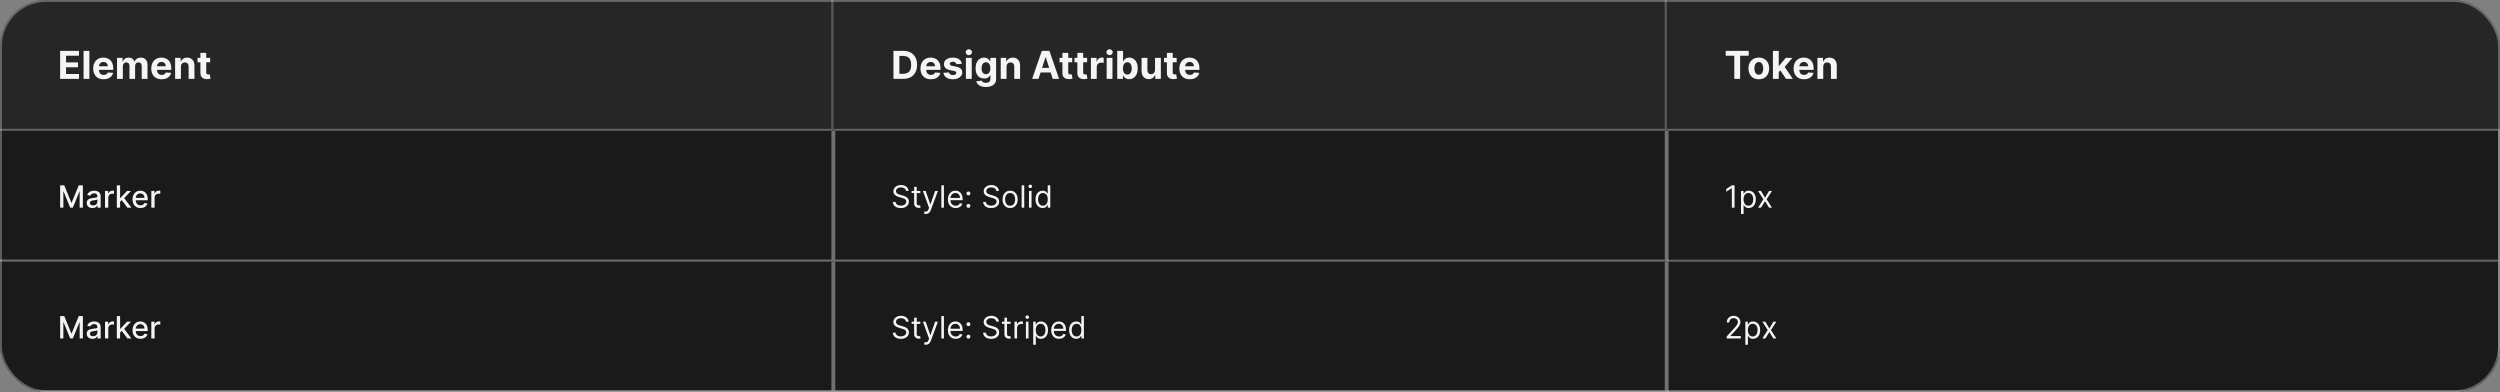 <svg width="1300" height="204" viewBox="0 0 1300 204" fill="none" xmlns="http://www.w3.org/2000/svg">
<rect x="0" y="0" width="1300" height="204" fill="#808080" stroke="none"/>
<g clip-path="url(#clip0_1637_12029)">
<mask id="path-3-inside-1_1637_12029" fill="white">
<path d="M0 0H433.333V68H0V0Z"/>
</mask>
<path d="M0 0H433.333V68H0V0Z" fill="#262626"/>
<path d="M433.333 68V69H434.333V68H433.333ZM432.333 0V68H434.333V0H432.333ZM433.333 67H0V69H433.333V67Z" fill="white" fill-opacity="0.3" mask="url(#path-3-inside-1_1637_12029)"/>
<path d="M31.264 41V26.454H41.065V28.99H34.34V32.456H40.561V34.992H34.34V38.465H41.094V41H31.264ZM46.479 26.454V41H43.453V26.454H46.479ZM53.874 41.213C52.752 41.213 51.786 40.986 50.977 40.531C50.172 40.072 49.551 39.423 49.116 38.585C48.68 37.742 48.462 36.746 48.462 35.595C48.462 34.473 48.68 33.488 49.116 32.641C49.551 31.793 50.164 31.133 50.955 30.659C51.751 30.186 52.684 29.949 53.754 29.949C54.473 29.949 55.143 30.065 55.764 30.297C56.389 30.524 56.933 30.867 57.397 31.327C57.866 31.786 58.23 32.364 58.491 33.06C58.751 33.751 58.881 34.561 58.881 35.489V36.32H49.67V34.445H56.033C56.033 34.009 55.939 33.623 55.749 33.287C55.56 32.951 55.297 32.688 54.961 32.499C54.63 32.304 54.244 32.207 53.803 32.207C53.344 32.207 52.937 32.314 52.582 32.527C52.231 32.735 51.957 33.017 51.758 33.372C51.559 33.722 51.457 34.113 51.452 34.544V36.327C51.452 36.867 51.552 37.333 51.751 37.726C51.954 38.119 52.241 38.422 52.61 38.635C52.979 38.848 53.417 38.955 53.924 38.955C54.26 38.955 54.568 38.907 54.847 38.812C55.127 38.718 55.366 38.576 55.565 38.386C55.764 38.197 55.915 37.965 56.019 37.69L58.818 37.875C58.675 38.547 58.384 39.135 57.944 39.636C57.508 40.133 56.945 40.522 56.254 40.801C55.567 41.076 54.774 41.213 53.874 41.213ZM60.856 41V30.091H63.739V32.016H63.867C64.094 31.376 64.473 30.872 65.004 30.503C65.534 30.134 66.168 29.949 66.907 29.949C67.655 29.949 68.292 30.136 68.817 30.51C69.343 30.879 69.693 31.381 69.869 32.016H69.982C70.205 31.391 70.607 30.891 71.19 30.517C71.777 30.138 72.47 29.949 73.271 29.949C74.289 29.949 75.115 30.273 75.749 30.922C76.388 31.566 76.708 32.48 76.708 33.663V41H73.69V34.26C73.69 33.654 73.529 33.199 73.207 32.896C72.885 32.593 72.482 32.442 71.999 32.442C71.45 32.442 71.022 32.617 70.714 32.967C70.406 33.313 70.252 33.77 70.252 34.338V41H67.319V34.196C67.319 33.661 67.165 33.235 66.857 32.918C66.554 32.6 66.154 32.442 65.657 32.442C65.321 32.442 65.018 32.527 64.748 32.697C64.483 32.863 64.272 33.097 64.116 33.401C63.959 33.699 63.881 34.049 63.881 34.452V41H60.856ZM84.07 41.213C82.947 41.213 81.981 40.986 81.172 40.531C80.367 40.072 79.747 39.423 79.311 38.585C78.876 37.742 78.658 36.746 78.658 35.595C78.658 34.473 78.876 33.488 79.311 32.641C79.747 31.793 80.36 31.133 81.151 30.659C81.946 30.186 82.879 29.949 83.949 29.949C84.669 29.949 85.338 30.065 85.959 30.297C86.584 30.524 87.128 30.867 87.592 31.327C88.061 31.786 88.426 32.364 88.686 33.06C88.947 33.751 89.077 34.561 89.077 35.489V36.32H79.865V34.445H86.229C86.229 34.009 86.134 33.623 85.945 33.287C85.755 32.951 85.492 32.688 85.156 32.499C84.825 32.304 84.439 32.207 83.999 32.207C83.539 32.207 83.132 32.314 82.777 32.527C82.427 32.735 82.152 33.017 81.953 33.372C81.754 33.722 81.653 34.113 81.648 34.544V36.327C81.648 36.867 81.747 37.333 81.946 37.726C82.15 38.119 82.436 38.422 82.805 38.635C83.175 38.848 83.613 38.955 84.119 38.955C84.456 38.955 84.763 38.907 85.043 38.812C85.322 38.718 85.561 38.576 85.76 38.386C85.959 38.197 86.11 37.965 86.215 37.69L89.013 37.875C88.871 38.547 88.579 39.135 88.139 39.636C87.704 40.133 87.14 40.522 86.449 40.801C85.762 41.076 84.969 41.213 84.07 41.213ZM94.077 34.693V41H91.051V30.091H93.935V32.016H94.062C94.304 31.381 94.709 30.879 95.277 30.51C95.845 30.136 96.534 29.949 97.344 29.949C98.101 29.949 98.762 30.115 99.325 30.446C99.889 30.777 100.327 31.251 100.639 31.866C100.952 32.477 101.108 33.206 101.108 34.054V41H98.082V34.594C98.087 33.926 97.917 33.405 97.571 33.031C97.225 32.653 96.749 32.463 96.144 32.463C95.736 32.463 95.376 32.551 95.064 32.726C94.756 32.901 94.515 33.157 94.34 33.493C94.169 33.824 94.081 34.224 94.077 34.693ZM109.295 30.091V32.364H102.725V30.091H109.295ZM104.217 27.477H107.243V37.648C107.243 37.927 107.285 38.145 107.37 38.301C107.456 38.453 107.574 38.559 107.725 38.621C107.882 38.682 108.062 38.713 108.265 38.713C108.407 38.713 108.549 38.701 108.691 38.678C108.833 38.649 108.942 38.628 109.018 38.614L109.494 40.865C109.342 40.912 109.129 40.967 108.855 41.028C108.58 41.095 108.246 41.135 107.853 41.149C107.124 41.178 106.485 41.081 105.936 40.858C105.391 40.635 104.967 40.29 104.664 39.821C104.361 39.352 104.212 38.76 104.217 38.045V27.477Z" fill="white" fill-opacity="0.95"/>
<mask id="path-6-inside-2_1637_12029" fill="white">
<path d="M433.333 0H866.667V68H433.333V0Z"/>
</mask>
<path d="M433.333 0H866.667V68H433.333V0Z" fill="#262626"/>
<path d="M866.667 68V69H867.667V68H866.667ZM865.667 0V68H867.667V0H865.667ZM866.667 67H433.333V69H866.667V67Z" fill="white" fill-opacity="0.3" mask="url(#path-6-inside-2_1637_12029)"/>
<path d="M469.754 41H464.598V26.454H469.796C471.259 26.454 472.519 26.746 473.575 27.328C474.631 27.906 475.443 28.737 476.011 29.821C476.584 30.905 476.87 32.203 476.87 33.713C476.87 35.228 476.584 36.53 476.011 37.619C475.443 38.708 474.626 39.544 473.561 40.126C472.5 40.709 471.231 41 469.754 41ZM467.673 38.365H469.626C470.535 38.365 471.3 38.204 471.92 37.882C472.545 37.555 473.014 37.051 473.326 36.369C473.643 35.683 473.802 34.797 473.802 33.713C473.802 32.638 473.643 31.76 473.326 31.078C473.014 30.396 472.547 29.894 471.927 29.572C471.307 29.25 470.542 29.09 469.633 29.09H467.673V38.365ZM484.063 41.213C482.941 41.213 481.975 40.986 481.165 40.531C480.36 40.072 479.74 39.423 479.305 38.585C478.869 37.742 478.651 36.746 478.651 35.595C478.651 34.473 478.869 33.488 479.305 32.641C479.74 31.793 480.353 31.133 481.144 30.659C481.94 30.186 482.872 29.949 483.942 29.949C484.662 29.949 485.332 30.065 485.952 30.297C486.577 30.524 487.122 30.867 487.586 31.327C488.055 31.786 488.419 32.364 488.68 33.06C488.94 33.751 489.07 34.561 489.07 35.489V36.32H479.859V34.445H486.222C486.222 34.009 486.127 33.623 485.938 33.287C485.749 32.951 485.486 32.688 485.15 32.499C484.818 32.304 484.432 32.207 483.992 32.207C483.533 32.207 483.126 32.314 482.77 32.527C482.42 32.735 482.145 33.017 481.947 33.372C481.748 33.722 481.646 34.113 481.641 34.544V36.327C481.641 36.867 481.741 37.333 481.94 37.726C482.143 38.119 482.43 38.422 482.799 38.635C483.168 38.848 483.606 38.955 484.113 38.955C484.449 38.955 484.757 38.907 485.036 38.812C485.315 38.718 485.555 38.576 485.753 38.386C485.952 38.197 486.104 37.965 486.208 37.69L489.006 37.875C488.864 38.547 488.573 39.135 488.133 39.636C487.697 40.133 487.134 40.522 486.442 40.801C485.756 41.076 484.963 41.213 484.063 41.213ZM500.121 33.202L497.351 33.372C497.304 33.135 497.202 32.922 497.046 32.733C496.89 32.539 496.684 32.385 496.428 32.271C496.177 32.153 495.877 32.094 495.526 32.094C495.057 32.094 494.662 32.193 494.34 32.392C494.018 32.586 493.857 32.847 493.857 33.173C493.857 33.434 493.961 33.654 494.17 33.834C494.378 34.014 494.735 34.158 495.242 34.267L497.217 34.665C498.277 34.883 499.068 35.233 499.589 35.716C500.11 36.199 500.37 36.833 500.37 37.619C500.37 38.334 500.159 38.962 499.738 39.501C499.321 40.041 498.748 40.463 498.019 40.766C497.295 41.064 496.459 41.213 495.512 41.213C494.068 41.213 492.917 40.912 492.06 40.311C491.208 39.705 490.708 38.881 490.562 37.84L493.538 37.683C493.627 38.124 493.845 38.46 494.191 38.692C494.537 38.919 494.979 39.033 495.519 39.033C496.049 39.033 496.476 38.931 496.797 38.727C497.124 38.519 497.29 38.251 497.295 37.925C497.29 37.65 497.174 37.425 496.947 37.25C496.719 37.07 496.369 36.933 495.895 36.838L494.006 36.462C492.941 36.249 492.148 35.879 491.627 35.354C491.111 34.828 490.853 34.158 490.853 33.344C490.853 32.643 491.042 32.039 491.421 31.533C491.805 31.026 492.342 30.635 493.033 30.361C493.729 30.086 494.544 29.949 495.476 29.949C496.854 29.949 497.939 30.24 498.729 30.822C499.525 31.405 499.989 32.198 500.121 33.202ZM502.275 41V30.091H505.301V41H502.275ZM503.802 28.685C503.352 28.685 502.966 28.535 502.644 28.237C502.322 27.934 502.161 27.572 502.161 27.151C502.161 26.734 502.322 26.376 502.644 26.078C502.966 25.775 503.35 25.624 503.795 25.624C504.25 25.624 504.635 25.775 504.953 26.078C505.275 26.376 505.436 26.734 505.436 27.151C505.436 27.572 505.275 27.934 504.953 28.237C504.635 28.535 504.252 28.685 503.802 28.685ZM512.639 45.247C511.659 45.247 510.819 45.115 510.118 44.849C509.422 44.584 508.868 44.227 508.456 43.777C508.044 43.327 507.776 42.828 507.653 42.278L510.452 41.902C510.537 42.101 510.672 42.288 510.856 42.463C511.041 42.643 511.285 42.79 511.588 42.903C511.896 43.017 512.27 43.074 512.71 43.074C513.368 43.074 513.91 42.918 514.337 42.605C514.767 42.293 514.983 41.779 514.983 41.064V39.068H514.855C514.722 39.371 514.524 39.658 514.258 39.928C513.993 40.197 513.652 40.418 513.236 40.588C512.819 40.758 512.322 40.844 511.744 40.844C510.925 40.844 510.179 40.654 509.507 40.276C508.839 39.892 508.307 39.307 507.909 38.521C507.516 37.731 507.319 36.731 507.319 35.524C507.319 34.288 507.521 33.256 507.923 32.428C508.326 31.599 508.861 30.979 509.528 30.567C510.201 30.155 510.937 29.949 511.737 29.949C512.348 29.949 512.859 30.053 513.271 30.261C513.683 30.465 514.015 30.721 514.266 31.028C514.521 31.331 514.718 31.63 514.855 31.923H514.969V30.091H517.973V41.106C517.973 42.016 517.746 42.776 517.291 43.386C516.837 44.002 516.207 44.466 515.402 44.778C514.602 45.091 513.681 45.247 512.639 45.247ZM512.703 38.571C513.191 38.571 513.603 38.45 513.939 38.209C514.28 37.963 514.54 37.612 514.72 37.158C514.905 36.698 514.997 36.149 514.997 35.51C514.997 34.871 514.907 34.317 514.727 33.848C514.547 33.374 514.287 33.008 513.946 32.747C513.605 32.487 513.191 32.356 512.703 32.356C512.206 32.356 511.787 32.492 511.446 32.761C511.105 33.026 510.847 33.396 510.672 33.869C510.497 34.343 510.409 34.89 510.409 35.51C510.409 36.14 510.497 36.684 510.672 37.144C510.852 37.598 511.11 37.951 511.446 38.202C511.787 38.448 512.206 38.571 512.703 38.571ZM523.406 34.693V41H520.381V30.091H523.264V32.016H523.392C523.633 31.381 524.038 30.879 524.606 30.51C525.175 30.136 525.864 29.949 526.673 29.949C527.431 29.949 528.091 30.115 528.655 30.446C529.218 30.777 529.656 31.251 529.969 31.866C530.281 32.477 530.437 33.206 530.437 34.054V41H527.412V34.594C527.417 33.926 527.246 33.405 526.9 33.031C526.555 32.653 526.079 32.463 525.473 32.463C525.066 32.463 524.706 32.551 524.393 32.726C524.086 32.901 523.844 33.157 523.669 33.493C523.498 33.824 523.411 34.224 523.406 34.693ZM540.015 41H536.719L541.741 26.454H545.704L550.718 41H547.422L543.779 29.778H543.665L540.015 41ZM539.809 35.283H547.593V37.683H539.809V35.283ZM557.531 30.091V32.364H550.961V30.091H557.531ZM552.453 27.477H555.478V37.648C555.478 37.927 555.521 38.145 555.606 38.301C555.691 38.453 555.81 38.559 555.961 38.621C556.117 38.682 556.297 38.713 556.501 38.713C556.643 38.713 556.785 38.701 556.927 38.678C557.069 38.649 557.178 38.628 557.254 38.614L557.73 40.865C557.578 40.912 557.365 40.967 557.09 41.028C556.816 41.095 556.482 41.135 556.089 41.149C555.36 41.178 554.721 41.081 554.171 40.858C553.627 40.635 553.203 40.29 552.9 39.821C552.597 39.352 552.448 38.76 552.453 38.045V27.477ZM565.304 30.091V32.364H558.735V30.091H565.304ZM560.226 27.477H563.252V37.648C563.252 37.927 563.294 38.145 563.38 38.301C563.465 38.453 563.583 38.559 563.735 38.621C563.891 38.682 564.071 38.713 564.274 38.713C564.416 38.713 564.558 38.701 564.701 38.678C564.843 38.649 564.951 38.628 565.027 38.614L565.503 40.865C565.352 40.912 565.139 40.967 564.864 41.028C564.589 41.095 564.255 41.135 563.862 41.149C563.133 41.178 562.494 41.081 561.945 40.858C561.4 40.635 560.977 40.29 560.674 39.821C560.371 39.352 560.221 38.76 560.226 38.045V27.477ZM567.275 41V30.091H570.208V31.994H570.322C570.521 31.317 570.855 30.806 571.323 30.46C571.792 30.11 572.332 29.935 572.943 29.935C573.094 29.935 573.258 29.944 573.433 29.963C573.608 29.982 573.762 30.008 573.894 30.041V32.726C573.752 32.683 573.556 32.645 573.305 32.612C573.054 32.579 572.824 32.562 572.616 32.562C572.171 32.562 571.773 32.66 571.423 32.854C571.077 33.043 570.803 33.308 570.599 33.649C570.4 33.99 570.301 34.383 570.301 34.828V41H567.275ZM575.459 41V30.091H578.484V41H575.459ZM576.986 28.685C576.536 28.685 576.15 28.535 575.828 28.237C575.506 27.934 575.345 27.572 575.345 27.151C575.345 26.734 575.506 26.376 575.828 26.078C576.15 25.775 576.534 25.624 576.979 25.624C577.433 25.624 577.819 25.775 578.136 26.078C578.458 26.376 578.619 26.734 578.619 27.151C578.619 27.572 578.458 27.934 578.136 28.237C577.819 28.535 577.435 28.685 576.986 28.685ZM580.965 41V26.454H583.99V31.923H584.083C584.215 31.63 584.407 31.331 584.658 31.028C584.914 30.721 585.245 30.465 585.652 30.261C586.064 30.053 586.576 29.949 587.186 29.949C587.982 29.949 588.716 30.157 589.388 30.574C590.06 30.986 590.598 31.608 591 32.442C591.403 33.27 591.604 34.31 591.604 35.56C591.604 36.776 591.407 37.804 591.014 38.642C590.626 39.475 590.096 40.108 589.424 40.538C588.756 40.965 588.008 41.178 587.179 41.178C586.592 41.178 586.093 41.081 585.681 40.886C585.273 40.692 584.94 40.448 584.679 40.155C584.419 39.856 584.22 39.556 584.083 39.253H583.948V41H580.965ZM583.926 35.545C583.926 36.194 584.016 36.76 584.196 37.243C584.376 37.726 584.637 38.102 584.978 38.372C585.318 38.637 585.733 38.77 586.22 38.77C586.713 38.77 587.13 38.635 587.47 38.365C587.811 38.09 588.069 37.712 588.245 37.229C588.424 36.741 588.514 36.18 588.514 35.545C588.514 34.916 588.427 34.362 588.252 33.883C588.076 33.405 587.818 33.031 587.478 32.761C587.137 32.492 586.718 32.356 586.22 32.356C585.728 32.356 585.311 32.487 584.97 32.747C584.634 33.008 584.376 33.377 584.196 33.855C584.016 34.333 583.926 34.897 583.926 35.545ZM600.618 36.355V30.091H603.644V41H600.739V39.019H600.626C600.379 39.658 599.97 40.171 599.397 40.56C598.829 40.948 598.135 41.142 597.316 41.142C596.587 41.142 595.945 40.976 595.391 40.645C594.837 40.313 594.404 39.842 594.092 39.231C593.784 38.621 593.627 37.889 593.623 37.037V30.091H596.648V36.497C596.653 37.141 596.826 37.65 597.167 38.024C597.508 38.398 597.965 38.585 598.538 38.585C598.902 38.585 599.243 38.502 599.56 38.337C599.877 38.166 600.133 37.915 600.327 37.584C600.526 37.252 600.623 36.843 600.618 36.355ZM611.867 30.091V32.364H605.297V30.091H611.867ZM606.789 27.477H609.814V37.648C609.814 37.927 609.857 38.145 609.942 38.301C610.027 38.453 610.146 38.559 610.297 38.621C610.453 38.682 610.633 38.713 610.837 38.713C610.979 38.713 611.121 38.701 611.263 38.678C611.405 38.649 611.514 38.628 611.59 38.614L612.066 40.865C611.914 40.912 611.701 40.967 611.426 41.028C611.152 41.095 610.818 41.135 610.425 41.149C609.696 41.178 609.057 41.081 608.507 40.858C607.963 40.635 607.539 40.29 607.236 39.821C606.933 39.352 606.784 38.76 606.789 38.045V27.477ZM618.692 41.213C617.57 41.213 616.604 40.986 615.794 40.531C614.989 40.072 614.369 39.423 613.933 38.585C613.498 37.742 613.28 36.746 613.28 35.595C613.28 34.473 613.498 33.488 613.933 32.641C614.369 31.793 614.982 31.133 615.773 30.659C616.568 30.186 617.501 29.949 618.571 29.949C619.291 29.949 619.961 30.065 620.581 30.297C621.206 30.524 621.751 30.867 622.215 31.327C622.683 31.786 623.048 32.364 623.308 33.06C623.569 33.751 623.699 34.561 623.699 35.489V36.32H614.487V34.445H620.851C620.851 34.009 620.756 33.623 620.567 33.287C620.378 32.951 620.115 32.688 619.779 32.499C619.447 32.304 619.061 32.207 618.621 32.207C618.162 32.207 617.755 32.314 617.399 32.527C617.049 32.735 616.774 33.017 616.576 33.372C616.377 33.722 616.275 34.113 616.27 34.544V36.327C616.27 36.867 616.37 37.333 616.568 37.726C616.772 38.119 617.058 38.422 617.428 38.635C617.797 38.848 618.235 38.955 618.742 38.955C619.078 38.955 619.386 38.907 619.665 38.812C619.944 38.718 620.183 38.576 620.382 38.386C620.581 38.197 620.733 37.965 620.837 37.69L623.635 37.875C623.493 38.547 623.202 39.135 622.762 39.636C622.326 40.133 621.763 40.522 621.071 40.801C620.385 41.076 619.592 41.213 618.692 41.213Z" fill="white" fill-opacity="0.95"/>
<mask id="path-9-inside-3_1637_12029" fill="white">
<path d="M866.667 0H1300V68H866.667V0Z"/>
</mask>
<path d="M866.667 0H1300V68H866.667V0Z" fill="#262626"/>
<path d="M1300 67H866.667V69H1300V67Z" fill="white" fill-opacity="0.3" mask="url(#path-9-inside-3_1637_12029)"/>
<path d="M897.377 28.99V26.454H909.323V28.99H904.87V41H901.83V28.99H897.377ZM914.58 41.213C913.477 41.213 912.523 40.979 911.718 40.51C910.918 40.036 910.3 39.378 909.864 38.535C909.429 37.688 909.211 36.706 909.211 35.588C909.211 34.461 909.429 33.476 909.864 32.633C910.3 31.786 910.918 31.128 911.718 30.659C912.523 30.186 913.477 29.949 914.58 29.949C915.684 29.949 916.635 30.186 917.435 30.659C918.24 31.128 918.861 31.786 919.296 32.633C919.732 33.476 919.95 34.461 919.95 35.588C919.95 36.706 919.732 37.688 919.296 38.535C918.861 39.378 918.24 40.036 917.435 40.51C916.635 40.979 915.684 41.213 914.58 41.213ZM914.595 38.869C915.096 38.869 915.515 38.727 915.852 38.443C916.188 38.154 916.441 37.761 916.612 37.264C916.787 36.767 916.874 36.201 916.874 35.567C916.874 34.932 916.787 34.367 916.612 33.869C916.441 33.372 916.188 32.979 915.852 32.69C915.515 32.401 915.096 32.257 914.595 32.257C914.088 32.257 913.662 32.401 913.316 32.69C912.975 32.979 912.717 33.372 912.542 33.869C912.372 34.367 912.286 34.932 912.286 35.567C912.286 36.201 912.372 36.767 912.542 37.264C912.717 37.761 912.975 38.154 913.316 38.443C913.662 38.727 914.088 38.869 914.595 38.869ZM924.658 37.861L924.666 34.231H925.106L928.6 30.091H932.073L927.379 35.574H926.661L924.658 37.861ZM921.917 41V26.454H924.943V41H921.917ZM928.735 41L925.525 36.249L927.542 34.111L932.279 41H928.735ZM938.08 41.213C936.958 41.213 935.992 40.986 935.182 40.531C934.377 40.072 933.757 39.423 933.321 38.585C932.886 37.742 932.668 36.746 932.668 35.595C932.668 34.473 932.886 33.488 933.321 32.641C933.757 31.793 934.37 31.133 935.161 30.659C935.956 30.186 936.889 29.949 937.959 29.949C938.679 29.949 939.349 30.065 939.969 30.297C940.594 30.524 941.139 30.867 941.603 31.327C942.071 31.786 942.436 32.364 942.696 33.06C942.957 33.751 943.087 34.561 943.087 35.489V36.32H933.875V34.445H940.239C940.239 34.009 940.144 33.623 939.955 33.287C939.766 32.951 939.503 32.688 939.167 32.499C938.835 32.304 938.449 32.207 938.009 32.207C937.55 32.207 937.142 32.314 936.787 32.527C936.437 32.735 936.162 33.017 935.964 33.372C935.765 33.722 935.663 34.113 935.658 34.544V36.327C935.658 36.867 935.758 37.333 935.956 37.726C936.16 38.119 936.446 38.422 936.816 38.635C937.185 38.848 937.623 38.955 938.13 38.955C938.466 38.955 938.774 38.907 939.053 38.812C939.332 38.718 939.571 38.576 939.77 38.386C939.969 38.197 940.121 37.965 940.225 37.69L943.023 37.875C942.881 38.547 942.59 39.135 942.15 39.636C941.714 40.133 941.151 40.522 940.459 40.801C939.773 41.076 938.98 41.213 938.08 41.213ZM948.087 34.693V41H945.062V30.091H947.945V32.016H948.073C948.314 31.381 948.719 30.879 949.287 30.51C949.856 30.136 950.544 29.949 951.354 29.949C952.112 29.949 952.772 30.115 953.336 30.446C953.899 30.777 954.337 31.251 954.65 31.866C954.962 32.477 955.118 33.206 955.118 34.054V41H952.093V34.594C952.097 33.926 951.927 33.405 951.581 33.031C951.236 32.653 950.76 32.463 950.154 32.463C949.747 32.463 949.387 32.551 949.074 32.726C948.767 32.901 948.525 33.157 948.35 33.493C948.179 33.824 948.092 34.224 948.087 34.693Z" fill="white" fill-opacity="0.95"/>
<rect width="1300" height="68" transform="translate(0 68)" fill="#1A1A1A"/>
<path d="M433.333 136V137H434.333V136H433.333ZM432.333 68V136H434.333V68H432.333ZM433.333 135H0V137H433.333V135Z" fill="#707070" mask="url(#path-12-inside-4_1637_12029)"/>
<path d="M31.278 96.364H33.409L37.114 105.409H37.25L40.955 96.364H43.085V108H41.415V99.579H41.307L37.875 107.983H36.489L33.057 99.574H32.949V108H31.278V96.364ZM48.041 108.193C47.488 108.193 46.988 108.091 46.541 107.886C46.094 107.678 45.74 107.377 45.479 106.983C45.221 106.589 45.092 106.106 45.092 105.534C45.092 105.042 45.187 104.636 45.376 104.318C45.566 104 45.822 103.748 46.144 103.562C46.465 103.377 46.825 103.237 47.223 103.142C47.621 103.047 48.026 102.975 48.439 102.926C48.962 102.866 49.386 102.816 49.712 102.778C50.037 102.737 50.274 102.67 50.422 102.58C50.57 102.489 50.644 102.341 50.644 102.136V102.097C50.644 101.6 50.503 101.216 50.223 100.943C49.947 100.67 49.534 100.534 48.984 100.534C48.412 100.534 47.962 100.661 47.632 100.915C47.306 101.165 47.081 101.443 46.956 101.75L45.359 101.386C45.549 100.856 45.825 100.428 46.189 100.102C46.556 99.773 46.979 99.534 47.456 99.386C47.933 99.235 48.435 99.159 48.962 99.159C49.31 99.159 49.679 99.201 50.07 99.284C50.464 99.364 50.831 99.511 51.172 99.727C51.517 99.943 51.799 100.252 52.019 100.653C52.238 101.051 52.348 101.568 52.348 102.205V108H50.689V106.807H50.621C50.511 107.027 50.346 107.242 50.126 107.455C49.907 107.667 49.624 107.843 49.28 107.983C48.935 108.123 48.522 108.193 48.041 108.193ZM48.41 106.83C48.88 106.83 49.282 106.737 49.615 106.551C49.952 106.366 50.208 106.123 50.382 105.824C50.56 105.521 50.649 105.197 50.649 104.852V103.727C50.589 103.788 50.471 103.845 50.297 103.898C50.126 103.947 49.931 103.991 49.712 104.028C49.492 104.062 49.278 104.095 49.07 104.125C48.861 104.152 48.687 104.174 48.547 104.193C48.217 104.235 47.916 104.305 47.644 104.403C47.374 104.502 47.159 104.644 46.996 104.83C46.837 105.011 46.757 105.254 46.757 105.557C46.757 105.977 46.912 106.295 47.223 106.511C47.534 106.723 47.929 106.83 48.41 106.83ZM54.611 108V99.273H56.253V100.659H56.344C56.503 100.189 56.783 99.82 57.185 99.551C57.59 99.278 58.048 99.142 58.56 99.142C58.666 99.142 58.791 99.146 58.935 99.153C59.082 99.161 59.198 99.171 59.281 99.182V100.807C59.213 100.788 59.092 100.767 58.918 100.744C58.743 100.718 58.569 100.705 58.395 100.705C57.993 100.705 57.635 100.79 57.321 100.96C57.01 101.127 56.764 101.36 56.582 101.659C56.401 101.955 56.31 102.292 56.31 102.67V108H54.611ZM62.314 105.04L62.303 102.966H62.598L66.075 99.273H68.109L64.144 103.477H63.876L62.314 105.04ZM60.751 108V96.364H62.45V108H60.751ZM66.263 108L63.138 103.852L64.308 102.665L68.348 108H66.263ZM73.06 108.176C72.2 108.176 71.459 107.992 70.838 107.625C70.221 107.254 69.743 106.733 69.406 106.062C69.073 105.388 68.906 104.598 68.906 103.693C68.906 102.799 69.073 102.011 69.406 101.33C69.743 100.648 70.213 100.116 70.815 99.733C71.421 99.35 72.13 99.159 72.94 99.159C73.433 99.159 73.91 99.24 74.372 99.403C74.834 99.566 75.249 99.822 75.617 100.17C75.984 100.519 76.274 100.972 76.486 101.528C76.698 102.081 76.804 102.754 76.804 103.545V104.148H69.867V102.875H75.139C75.139 102.428 75.048 102.032 74.867 101.688C74.685 101.339 74.429 101.064 74.099 100.864C73.774 100.663 73.391 100.562 72.952 100.562C72.474 100.562 72.058 100.68 71.702 100.915C71.349 101.146 71.077 101.449 70.883 101.824C70.694 102.195 70.599 102.598 70.599 103.034V104.028C70.599 104.612 70.702 105.108 70.906 105.517C71.115 105.926 71.404 106.239 71.776 106.455C72.147 106.667 72.581 106.773 73.077 106.773C73.399 106.773 73.692 106.727 73.957 106.636C74.222 106.542 74.452 106.402 74.645 106.216C74.838 106.03 74.986 105.801 75.088 105.528L76.696 105.818C76.567 106.292 76.336 106.706 76.003 107.062C75.673 107.415 75.258 107.689 74.758 107.886C74.262 108.08 73.696 108.176 73.06 108.176ZM78.689 108V99.273H80.331V100.659H80.422C80.581 100.189 80.861 99.82 81.263 99.551C81.668 99.278 82.126 99.142 82.638 99.142C82.744 99.142 82.869 99.146 83.013 99.153C83.16 99.161 83.276 99.171 83.359 99.182V100.807C83.291 100.788 83.17 100.767 82.996 100.744C82.822 100.718 82.647 100.705 82.473 100.705C82.072 100.705 81.713 100.79 81.399 100.96C81.088 101.127 80.842 101.36 80.66 101.659C80.479 101.955 80.388 102.292 80.388 102.67V108H78.689Z" fill="white" fill-opacity="0.95"/>
<path d="M866.667 136V137H867.667V136H866.667ZM865.667 68V136H867.667V68H865.667ZM866.667 135H433.333V137H866.667V135Z" fill="#707070" mask="url(#path-15-inside-5_1637_12029)"/>
<path d="M471.106 99.273C471.038 98.697 470.761 98.25 470.277 97.932C469.792 97.614 469.197 97.454 468.492 97.454C467.977 97.454 467.527 97.538 467.14 97.704C466.758 97.871 466.458 98.1 466.242 98.392C466.03 98.684 465.924 99.015 465.924 99.386C465.924 99.697 465.998 99.964 466.146 100.188C466.297 100.407 466.491 100.591 466.725 100.739C466.96 100.883 467.206 101.002 467.464 101.097C467.722 101.187 467.958 101.261 468.174 101.318L469.356 101.636C469.659 101.716 469.996 101.826 470.367 101.966C470.742 102.106 471.1 102.297 471.441 102.54C471.786 102.778 472.07 103.085 472.294 103.46C472.517 103.835 472.629 104.295 472.629 104.841C472.629 105.47 472.464 106.038 472.134 106.545C471.809 107.053 471.331 107.456 470.703 107.756C470.078 108.055 469.318 108.205 468.424 108.205C467.591 108.205 466.869 108.07 466.259 107.801C465.653 107.532 465.176 107.157 464.828 106.676C464.483 106.195 464.288 105.636 464.242 105H465.697C465.735 105.439 465.883 105.803 466.14 106.091C466.402 106.375 466.731 106.587 467.129 106.727C467.53 106.864 467.962 106.932 468.424 106.932C468.962 106.932 469.445 106.845 469.873 106.67C470.301 106.492 470.64 106.246 470.89 105.932C471.14 105.614 471.265 105.242 471.265 104.818C471.265 104.432 471.157 104.117 470.941 103.875C470.725 103.633 470.441 103.436 470.089 103.284C469.737 103.133 469.356 103 468.947 102.886L467.515 102.477C466.606 102.216 465.886 101.843 465.356 101.358C464.826 100.873 464.561 100.239 464.561 99.454C464.561 98.803 464.737 98.235 465.089 97.75C465.445 97.261 465.922 96.883 466.521 96.614C467.123 96.341 467.795 96.204 468.538 96.204C469.288 96.204 469.955 96.339 470.538 96.608C471.121 96.873 471.583 97.237 471.924 97.699C472.269 98.161 472.451 98.686 472.47 99.273H471.106ZM478.559 99.273V100.409H474.036V99.273H478.559ZM475.355 97.182H476.696V105.5C476.696 105.879 476.75 106.163 476.86 106.352C476.974 106.538 477.118 106.663 477.292 106.727C477.47 106.788 477.658 106.818 477.855 106.818C478.002 106.818 478.124 106.811 478.218 106.795C478.313 106.777 478.389 106.761 478.446 106.75L478.718 107.955C478.627 107.989 478.5 108.023 478.338 108.057C478.175 108.095 477.968 108.114 477.718 108.114C477.339 108.114 476.968 108.032 476.605 107.869C476.245 107.706 475.946 107.458 475.707 107.125C475.472 106.792 475.355 106.371 475.355 105.864V97.182ZM481.44 111.25C481.213 111.25 481.01 111.231 480.832 111.193C480.654 111.159 480.531 111.125 480.463 111.091L480.804 109.909C481.292 110.034 481.699 110.03 482.025 109.898C482.351 109.769 482.633 109.379 482.872 108.727L483.122 108.045L479.894 99.273H481.349L483.758 106.227H483.849L486.258 99.273L487.724 99.296L484.008 109.273C483.841 109.716 483.635 110.083 483.389 110.375C483.143 110.67 482.857 110.89 482.531 111.034C482.209 111.178 481.845 111.25 481.44 111.25ZM490.839 96.364V108H489.498V96.364H490.839ZM496.954 108.182C496.113 108.182 495.388 107.996 494.778 107.625C494.172 107.25 493.704 106.727 493.375 106.057C493.049 105.383 492.886 104.598 492.886 103.705C492.886 102.811 493.049 102.023 493.375 101.341C493.704 100.655 494.162 100.121 494.75 99.739C495.34 99.352 496.03 99.159 496.818 99.159C497.272 99.159 497.721 99.235 498.164 99.386C498.607 99.538 499.011 99.784 499.375 100.125C499.738 100.462 500.028 100.909 500.244 101.466C500.46 102.023 500.568 102.708 500.568 103.523V104.091H493.84V102.932H499.204C499.204 102.439 499.106 102 498.909 101.614C498.715 101.227 498.439 100.922 498.079 100.699C497.723 100.475 497.303 100.364 496.818 100.364C496.284 100.364 495.822 100.496 495.431 100.761C495.045 101.023 494.748 101.364 494.539 101.784C494.331 102.205 494.227 102.655 494.227 103.136V103.909C494.227 104.568 494.34 105.127 494.568 105.585C494.799 106.04 495.119 106.386 495.528 106.625C495.937 106.86 496.412 106.977 496.954 106.977C497.306 106.977 497.625 106.928 497.909 106.83C498.197 106.727 498.445 106.576 498.653 106.375C498.861 106.17 499.022 105.917 499.136 105.614L500.431 105.977C500.295 106.417 500.066 106.803 499.744 107.136C499.422 107.466 499.024 107.723 498.551 107.909C498.077 108.091 497.545 108.182 496.954 108.182ZM503.585 108.091C503.304 108.091 503.064 107.991 502.863 107.79C502.662 107.589 502.562 107.348 502.562 107.068C502.562 106.788 502.662 106.547 502.863 106.347C503.064 106.146 503.304 106.045 503.585 106.045C503.865 106.045 504.106 106.146 504.306 106.347C504.507 106.547 504.607 106.788 504.607 107.068C504.607 107.254 504.56 107.424 504.465 107.58C504.375 107.735 504.251 107.86 504.096 107.955C503.945 108.045 503.774 108.091 503.585 108.091ZM503.585 101.614C503.304 101.614 503.064 101.513 502.863 101.312C502.662 101.112 502.562 100.871 502.562 100.591C502.562 100.311 502.662 100.07 502.863 99.869C503.064 99.669 503.304 99.568 503.585 99.568C503.865 99.568 504.106 99.669 504.306 99.869C504.507 100.07 504.607 100.311 504.607 100.591C504.607 100.777 504.56 100.947 504.465 101.102C504.375 101.258 504.251 101.383 504.096 101.477C503.945 101.568 503.774 101.614 503.585 101.614ZM518.059 99.273C517.991 98.697 517.714 98.25 517.23 97.932C516.745 97.614 516.15 97.454 515.446 97.454C514.93 97.454 514.48 97.538 514.093 97.704C513.711 97.871 513.411 98.1 513.196 98.392C512.983 98.684 512.877 99.015 512.877 99.386C512.877 99.697 512.951 99.964 513.099 100.188C513.25 100.407 513.444 100.591 513.679 100.739C513.913 100.883 514.16 101.002 514.417 101.097C514.675 101.187 514.911 101.261 515.127 101.318L516.309 101.636C516.612 101.716 516.949 101.826 517.321 101.966C517.696 102.106 518.054 102.297 518.394 102.54C518.739 102.778 519.023 103.085 519.247 103.46C519.47 103.835 519.582 104.295 519.582 104.841C519.582 105.47 519.417 106.038 519.088 106.545C518.762 107.053 518.285 107.456 517.656 107.756C517.031 108.055 516.271 108.205 515.377 108.205C514.544 108.205 513.822 108.07 513.213 107.801C512.607 107.532 512.129 107.157 511.781 106.676C511.436 106.195 511.241 105.636 511.196 105H512.65C512.688 105.439 512.836 105.803 513.093 106.091C513.355 106.375 513.684 106.587 514.082 106.727C514.483 106.864 514.915 106.932 515.377 106.932C515.915 106.932 516.398 106.845 516.826 106.67C517.254 106.492 517.593 106.246 517.843 105.932C518.093 105.614 518.218 105.242 518.218 104.818C518.218 104.432 518.11 104.117 517.894 103.875C517.679 103.633 517.394 103.436 517.042 103.284C516.69 103.133 516.309 103 515.9 102.886L514.468 102.477C513.559 102.216 512.839 101.843 512.309 101.358C511.779 100.873 511.514 100.239 511.514 99.454C511.514 98.803 511.69 98.235 512.042 97.75C512.398 97.261 512.875 96.883 513.474 96.614C514.076 96.341 514.749 96.204 515.491 96.204C516.241 96.204 516.908 96.339 517.491 96.608C518.074 96.873 518.536 97.237 518.877 97.699C519.222 98.161 519.404 98.686 519.423 99.273H518.059ZM525.262 108.182C524.474 108.182 523.783 107.994 523.188 107.619C522.598 107.244 522.135 106.72 521.802 106.045C521.473 105.371 521.308 104.583 521.308 103.682C521.308 102.773 521.473 101.979 521.802 101.301C522.135 100.623 522.598 100.097 523.188 99.722C523.783 99.347 524.474 99.159 525.262 99.159C526.05 99.159 526.74 99.347 527.331 99.722C527.925 100.097 528.387 100.623 528.717 101.301C529.05 101.979 529.217 102.773 529.217 103.682C529.217 104.583 529.05 105.371 528.717 106.045C528.387 106.72 527.925 107.244 527.331 107.619C526.74 107.994 526.05 108.182 525.262 108.182ZM525.262 106.977C525.861 106.977 526.353 106.824 526.74 106.517C527.126 106.21 527.412 105.807 527.598 105.307C527.783 104.807 527.876 104.265 527.876 103.682C527.876 103.098 527.783 102.555 527.598 102.051C527.412 101.547 527.126 101.14 526.74 100.83C526.353 100.519 525.861 100.364 525.262 100.364C524.664 100.364 524.171 100.519 523.785 100.83C523.399 101.14 523.113 101.547 522.927 102.051C522.741 102.555 522.649 103.098 522.649 103.682C522.649 104.265 522.741 104.807 522.927 105.307C523.113 105.807 523.399 106.21 523.785 106.517C524.171 106.824 524.664 106.977 525.262 106.977ZM532.605 96.364V108H531.264V96.364H532.605ZM535.061 108V99.273H536.402V108H535.061ZM535.742 97.818C535.481 97.818 535.256 97.729 535.066 97.551C534.881 97.373 534.788 97.159 534.788 96.909C534.788 96.659 534.881 96.445 535.066 96.267C535.256 96.089 535.481 96 535.742 96C536.004 96 536.227 96.089 536.413 96.267C536.602 96.445 536.697 96.659 536.697 96.909C536.697 97.159 536.602 97.373 536.413 97.551C536.227 97.729 536.004 97.818 535.742 97.818ZM542.153 108.182C541.426 108.182 540.784 107.998 540.227 107.631C539.67 107.259 539.234 106.737 538.92 106.062C538.606 105.384 538.448 104.583 538.448 103.659C538.448 102.742 538.606 101.947 538.92 101.273C539.234 100.598 539.672 100.078 540.232 99.71C540.793 99.343 541.441 99.159 542.176 99.159C542.744 99.159 543.193 99.254 543.522 99.443C543.856 99.629 544.109 99.841 544.284 100.08C544.462 100.314 544.6 100.508 544.698 100.659H544.812V96.364H546.153V108H544.857V106.659H544.698C544.6 106.818 544.46 107.019 544.278 107.261C544.096 107.5 543.837 107.714 543.5 107.903C543.162 108.089 542.714 108.182 542.153 108.182ZM542.335 106.977C542.873 106.977 543.327 106.837 543.698 106.557C544.07 106.273 544.352 105.881 544.545 105.381C544.738 104.877 544.835 104.295 544.835 103.636C544.835 102.985 544.74 102.415 544.551 101.926C544.361 101.434 544.081 101.051 543.71 100.778C543.339 100.502 542.88 100.364 542.335 100.364C541.767 100.364 541.293 100.509 540.914 100.801C540.539 101.089 540.257 101.481 540.068 101.977C539.882 102.47 539.789 103.023 539.789 103.636C539.789 104.258 539.884 104.822 540.073 105.33C540.267 105.833 540.551 106.235 540.926 106.534C541.304 106.83 541.774 106.977 542.335 106.977Z" fill="white" fill-opacity="0.95"/>
<path d="M1300 136V137H1301V136H1300ZM1299 68V136H1301V68H1299ZM1300 135H866.667V137H1300V135Z" fill="white" fill-opacity="0.3" mask="url(#path-18-inside-6_1637_12029)"/>
<path d="M901.962 96.364V108H900.553V97.841H900.485L897.644 99.727V98.296L900.553 96.364H901.962ZM905.331 111.273V99.273H906.627V100.659H906.786C906.884 100.508 907.021 100.314 907.195 100.08C907.373 99.841 907.627 99.629 907.956 99.443C908.29 99.254 908.74 99.159 909.309 99.159C910.044 99.159 910.691 99.343 911.252 99.71C911.812 100.078 912.25 100.598 912.564 101.273C912.879 101.947 913.036 102.742 913.036 103.659C913.036 104.583 912.879 105.384 912.564 106.062C912.25 106.737 911.814 107.259 911.258 107.631C910.701 107.998 910.059 108.182 909.331 108.182C908.771 108.182 908.322 108.089 907.985 107.903C907.648 107.714 907.388 107.5 907.206 107.261C907.025 107.019 906.884 106.818 906.786 106.659H906.672V111.273H905.331ZM906.65 103.636C906.65 104.295 906.746 104.877 906.939 105.381C907.133 105.881 907.415 106.273 907.786 106.557C908.157 106.837 908.612 106.977 909.15 106.977C909.71 106.977 910.178 106.83 910.553 106.534C910.932 106.235 911.216 105.833 911.405 105.33C911.598 104.822 911.695 104.258 911.695 103.636C911.695 103.023 911.6 102.47 911.411 101.977C911.225 101.481 910.943 101.089 910.564 100.801C910.189 100.509 909.718 100.364 909.15 100.364C908.604 100.364 908.146 100.502 907.775 100.778C907.403 101.051 907.123 101.434 906.934 101.926C906.744 102.415 906.65 102.985 906.65 103.636ZM915.722 99.273L917.813 102.841L919.904 99.273H921.449L918.631 103.636L921.449 108H919.904L917.813 104.614L915.722 108H914.177L916.949 103.636L914.177 99.273H915.722Z" fill="white" fill-opacity="0.95"/>
<rect width="1300" height="68" transform="translate(0 136)" fill="#1A1A1A"/>
<path d="M433.333 204V205H434.333V204H433.333ZM432.333 136V204H434.333V136H432.333ZM433.333 203H0V205H433.333V203Z" fill="#707070" mask="url(#path-21-inside-7_1637_12029)"/>
<path d="M31.278 164.364H33.409L37.114 173.409H37.25L40.955 164.364H43.085V176H41.415V167.58H41.307L37.875 175.983H36.489L33.057 167.574H32.949V176H31.278V164.364ZM48.041 176.193C47.488 176.193 46.988 176.091 46.541 175.886C46.094 175.678 45.74 175.377 45.479 174.983C45.221 174.589 45.092 174.106 45.092 173.534C45.092 173.042 45.187 172.636 45.376 172.318C45.566 172 45.822 171.748 46.144 171.562C46.465 171.377 46.825 171.237 47.223 171.142C47.621 171.047 48.026 170.975 48.439 170.926C48.962 170.866 49.386 170.816 49.712 170.778C50.037 170.737 50.274 170.67 50.422 170.58C50.57 170.489 50.644 170.341 50.644 170.136V170.097C50.644 169.6 50.503 169.216 50.223 168.943C49.947 168.67 49.534 168.534 48.984 168.534C48.412 168.534 47.962 168.661 47.632 168.915C47.306 169.165 47.081 169.443 46.956 169.75L45.359 169.386C45.549 168.856 45.825 168.428 46.189 168.102C46.556 167.773 46.979 167.534 47.456 167.386C47.933 167.235 48.435 167.159 48.962 167.159C49.31 167.159 49.679 167.201 50.07 167.284C50.464 167.364 50.831 167.511 51.172 167.727C51.517 167.943 51.799 168.252 52.019 168.653C52.238 169.051 52.348 169.568 52.348 170.205V176H50.689V174.807H50.621C50.511 175.027 50.346 175.242 50.126 175.455C49.907 175.667 49.624 175.843 49.28 175.983C48.935 176.123 48.522 176.193 48.041 176.193ZM48.41 174.83C48.88 174.83 49.282 174.737 49.615 174.551C49.952 174.366 50.208 174.123 50.382 173.824C50.56 173.521 50.649 173.197 50.649 172.852V171.727C50.589 171.788 50.471 171.845 50.297 171.898C50.126 171.947 49.931 171.991 49.712 172.028C49.492 172.062 49.278 172.095 49.07 172.125C48.861 172.152 48.687 172.174 48.547 172.193C48.217 172.235 47.916 172.305 47.644 172.403C47.374 172.502 47.159 172.644 46.996 172.83C46.837 173.011 46.757 173.254 46.757 173.557C46.757 173.977 46.912 174.295 47.223 174.511C47.534 174.723 47.929 174.83 48.41 174.83ZM54.611 176V167.273H56.253V168.659H56.344C56.503 168.189 56.783 167.82 57.185 167.551C57.59 167.278 58.048 167.142 58.56 167.142C58.666 167.142 58.791 167.146 58.935 167.153C59.082 167.161 59.198 167.17 59.281 167.182V168.807C59.213 168.788 59.092 168.767 58.918 168.744C58.743 168.718 58.569 168.705 58.395 168.705C57.993 168.705 57.635 168.79 57.321 168.96C57.01 169.127 56.764 169.36 56.582 169.659C56.401 169.955 56.31 170.292 56.31 170.67V176H54.611ZM62.314 173.04L62.303 170.966H62.598L66.075 167.273H68.109L64.144 171.477H63.876L62.314 173.04ZM60.751 176V164.364H62.45V176H60.751ZM66.263 176L63.138 171.852L64.308 170.665L68.348 176H66.263ZM73.06 176.176C72.2 176.176 71.459 175.992 70.838 175.625C70.221 175.254 69.743 174.733 69.406 174.062C69.073 173.388 68.906 172.598 68.906 171.693C68.906 170.799 69.073 170.011 69.406 169.33C69.743 168.648 70.213 168.116 70.815 167.733C71.421 167.35 72.13 167.159 72.94 167.159C73.433 167.159 73.91 167.241 74.372 167.403C74.834 167.566 75.249 167.822 75.617 168.17C75.984 168.519 76.274 168.972 76.486 169.528C76.698 170.081 76.804 170.754 76.804 171.545V172.148H69.867V170.875H75.139C75.139 170.428 75.048 170.032 74.867 169.688C74.685 169.339 74.429 169.064 74.099 168.864C73.774 168.663 73.391 168.562 72.952 168.562C72.474 168.562 72.058 168.68 71.702 168.915C71.349 169.146 71.077 169.449 70.883 169.824C70.694 170.195 70.599 170.598 70.599 171.034V172.028C70.599 172.612 70.702 173.108 70.906 173.517C71.115 173.926 71.404 174.239 71.776 174.455C72.147 174.667 72.581 174.773 73.077 174.773C73.399 174.773 73.692 174.727 73.957 174.636C74.222 174.542 74.452 174.402 74.645 174.216C74.838 174.03 74.986 173.801 75.088 173.528L76.696 173.818C76.567 174.292 76.336 174.706 76.003 175.062C75.673 175.415 75.258 175.689 74.758 175.886C74.262 176.08 73.696 176.176 73.06 176.176ZM78.689 176V167.273H80.331V168.659H80.422C80.581 168.189 80.861 167.82 81.263 167.551C81.668 167.278 82.126 167.142 82.638 167.142C82.744 167.142 82.869 167.146 83.013 167.153C83.16 167.161 83.276 167.17 83.359 167.182V168.807C83.291 168.788 83.17 168.767 82.996 168.744C82.822 168.718 82.647 168.705 82.473 168.705C82.072 168.705 81.713 168.79 81.399 168.96C81.088 169.127 80.842 169.36 80.66 169.659C80.479 169.955 80.388 170.292 80.388 170.67V176H78.689Z" fill="white" fill-opacity="0.95"/>
<path d="M866.667 204V205H867.667V204H866.667ZM865.667 136V204H867.667V136H865.667ZM866.667 203H433.333V205H866.667V203Z" fill="#707070" mask="url(#path-24-inside-8_1637_12029)"/>
<path d="M471.106 167.273C471.038 166.697 470.761 166.25 470.277 165.932C469.792 165.614 469.197 165.455 468.492 165.455C467.977 165.455 467.527 165.538 467.14 165.705C466.758 165.871 466.458 166.1 466.242 166.392C466.03 166.684 465.924 167.015 465.924 167.386C465.924 167.697 465.998 167.964 466.146 168.188C466.297 168.407 466.491 168.591 466.725 168.739C466.96 168.883 467.206 169.002 467.464 169.097C467.722 169.187 467.958 169.261 468.174 169.318L469.356 169.636C469.659 169.716 469.996 169.826 470.367 169.966C470.742 170.106 471.1 170.297 471.441 170.54C471.786 170.778 472.07 171.085 472.294 171.46C472.517 171.835 472.629 172.295 472.629 172.841C472.629 173.47 472.464 174.038 472.134 174.545C471.809 175.053 471.331 175.456 470.703 175.756C470.078 176.055 469.318 176.205 468.424 176.205C467.591 176.205 466.869 176.07 466.259 175.801C465.653 175.532 465.176 175.157 464.828 174.676C464.483 174.195 464.288 173.636 464.242 173H465.697C465.735 173.439 465.883 173.803 466.14 174.091C466.402 174.375 466.731 174.587 467.129 174.727C467.53 174.864 467.962 174.932 468.424 174.932C468.962 174.932 469.445 174.845 469.873 174.67C470.301 174.492 470.64 174.246 470.89 173.932C471.14 173.614 471.265 173.242 471.265 172.818C471.265 172.432 471.157 172.117 470.941 171.875C470.725 171.633 470.441 171.436 470.089 171.284C469.737 171.133 469.356 171 468.947 170.886L467.515 170.477C466.606 170.216 465.886 169.843 465.356 169.358C464.826 168.873 464.561 168.239 464.561 167.455C464.561 166.803 464.737 166.235 465.089 165.75C465.445 165.261 465.922 164.883 466.521 164.614C467.123 164.341 467.795 164.205 468.538 164.205C469.288 164.205 469.955 164.339 470.538 164.608C471.121 164.873 471.583 165.237 471.924 165.699C472.269 166.161 472.451 166.686 472.47 167.273H471.106ZM478.559 167.273V168.409H474.036V167.273H478.559ZM475.355 165.182H476.696V173.5C476.696 173.879 476.75 174.163 476.86 174.352C476.974 174.538 477.118 174.663 477.292 174.727C477.47 174.788 477.658 174.818 477.855 174.818C478.002 174.818 478.124 174.811 478.218 174.795C478.313 174.777 478.389 174.761 478.446 174.75L478.718 175.955C478.627 175.989 478.5 176.023 478.338 176.057C478.175 176.095 477.968 176.114 477.718 176.114C477.339 176.114 476.968 176.032 476.605 175.869C476.245 175.706 475.946 175.458 475.707 175.125C475.472 174.792 475.355 174.371 475.355 173.864V165.182ZM481.44 179.25C481.213 179.25 481.01 179.231 480.832 179.193C480.654 179.159 480.531 179.125 480.463 179.091L480.804 177.909C481.292 178.034 481.699 178.03 482.025 177.898C482.351 177.769 482.633 177.379 482.872 176.727L483.122 176.045L479.894 167.273H481.349L483.758 174.227H483.849L486.258 167.273L487.724 167.295L484.008 177.273C483.841 177.716 483.635 178.083 483.389 178.375C483.143 178.67 482.857 178.89 482.531 179.034C482.209 179.178 481.845 179.25 481.44 179.25ZM490.839 164.364V176H489.498V164.364H490.839ZM496.954 176.182C496.113 176.182 495.388 175.996 494.778 175.625C494.172 175.25 493.704 174.727 493.375 174.057C493.049 173.383 492.886 172.598 492.886 171.705C492.886 170.811 493.049 170.023 493.375 169.341C493.704 168.655 494.162 168.121 494.75 167.739C495.34 167.352 496.03 167.159 496.818 167.159C497.272 167.159 497.721 167.235 498.164 167.386C498.607 167.538 499.011 167.784 499.375 168.125C499.738 168.462 500.028 168.909 500.244 169.466C500.46 170.023 500.568 170.708 500.568 171.523V172.091H493.84V170.932H499.204C499.204 170.439 499.106 170 498.909 169.614C498.715 169.227 498.439 168.922 498.079 168.699C497.723 168.475 497.303 168.364 496.818 168.364C496.284 168.364 495.822 168.496 495.431 168.761C495.045 169.023 494.748 169.364 494.539 169.784C494.331 170.205 494.227 170.655 494.227 171.136V171.909C494.227 172.568 494.34 173.127 494.568 173.585C494.799 174.04 495.119 174.386 495.528 174.625C495.937 174.86 496.412 174.977 496.954 174.977C497.306 174.977 497.625 174.928 497.909 174.83C498.197 174.727 498.445 174.576 498.653 174.375C498.861 174.17 499.022 173.917 499.136 173.614L500.431 173.977C500.295 174.417 500.066 174.803 499.744 175.136C499.422 175.466 499.024 175.723 498.551 175.909C498.077 176.091 497.545 176.182 496.954 176.182ZM503.585 176.091C503.304 176.091 503.064 175.991 502.863 175.79C502.662 175.589 502.562 175.348 502.562 175.068C502.562 174.788 502.662 174.547 502.863 174.347C503.064 174.146 503.304 174.045 503.585 174.045C503.865 174.045 504.106 174.146 504.306 174.347C504.507 174.547 504.607 174.788 504.607 175.068C504.607 175.254 504.56 175.424 504.465 175.58C504.375 175.735 504.251 175.86 504.096 175.955C503.945 176.045 503.774 176.091 503.585 176.091ZM503.585 169.614C503.304 169.614 503.064 169.513 502.863 169.312C502.662 169.112 502.562 168.871 502.562 168.591C502.562 168.311 502.662 168.07 502.863 167.869C503.064 167.669 503.304 167.568 503.585 167.568C503.865 167.568 504.106 167.669 504.306 167.869C504.507 168.07 504.607 168.311 504.607 168.591C504.607 168.777 504.56 168.947 504.465 169.102C504.375 169.258 504.251 169.383 504.096 169.477C503.945 169.568 503.774 169.614 503.585 169.614ZM518.059 167.273C517.991 166.697 517.714 166.25 517.23 165.932C516.745 165.614 516.15 165.455 515.446 165.455C514.93 165.455 514.48 165.538 514.093 165.705C513.711 165.871 513.411 166.1 513.196 166.392C512.983 166.684 512.877 167.015 512.877 167.386C512.877 167.697 512.951 167.964 513.099 168.188C513.25 168.407 513.444 168.591 513.679 168.739C513.913 168.883 514.16 169.002 514.417 169.097C514.675 169.187 514.911 169.261 515.127 169.318L516.309 169.636C516.612 169.716 516.949 169.826 517.321 169.966C517.696 170.106 518.054 170.297 518.394 170.54C518.739 170.778 519.023 171.085 519.247 171.46C519.47 171.835 519.582 172.295 519.582 172.841C519.582 173.47 519.417 174.038 519.088 174.545C518.762 175.053 518.285 175.456 517.656 175.756C517.031 176.055 516.271 176.205 515.377 176.205C514.544 176.205 513.822 176.07 513.213 175.801C512.607 175.532 512.129 175.157 511.781 174.676C511.436 174.195 511.241 173.636 511.196 173H512.65C512.688 173.439 512.836 173.803 513.093 174.091C513.355 174.375 513.684 174.587 514.082 174.727C514.483 174.864 514.915 174.932 515.377 174.932C515.915 174.932 516.398 174.845 516.826 174.67C517.254 174.492 517.593 174.246 517.843 173.932C518.093 173.614 518.218 173.242 518.218 172.818C518.218 172.432 518.11 172.117 517.894 171.875C517.679 171.633 517.394 171.436 517.042 171.284C516.69 171.133 516.309 171 515.9 170.886L514.468 170.477C513.559 170.216 512.839 169.843 512.309 169.358C511.779 168.873 511.514 168.239 511.514 167.455C511.514 166.803 511.69 166.235 512.042 165.75C512.398 165.261 512.875 164.883 513.474 164.614C514.076 164.341 514.749 164.205 515.491 164.205C516.241 164.205 516.908 164.339 517.491 164.608C518.074 164.873 518.536 165.237 518.877 165.699C519.222 166.161 519.404 166.686 519.423 167.273H518.059ZM525.512 167.273V168.409H520.99V167.273H525.512ZM522.308 165.182H523.649V173.5C523.649 173.879 523.704 174.163 523.813 174.352C523.927 174.538 524.071 174.663 524.245 174.727C524.423 174.788 524.611 174.818 524.808 174.818C524.956 174.818 525.077 174.811 525.171 174.795C525.266 174.777 525.342 174.761 525.399 174.75L525.671 175.955C525.581 175.989 525.454 176.023 525.291 176.057C525.128 176.095 524.921 176.114 524.671 176.114C524.293 176.114 523.921 176.032 523.558 175.869C523.198 175.706 522.899 175.458 522.66 175.125C522.425 174.792 522.308 174.371 522.308 173.864V165.182ZM527.529 176V167.273H528.825V168.591H528.916C529.075 168.159 529.363 167.809 529.779 167.54C530.196 167.271 530.666 167.136 531.188 167.136C531.287 167.136 531.41 167.138 531.558 167.142C531.706 167.146 531.817 167.152 531.893 167.159V168.523C531.848 168.511 531.743 168.494 531.581 168.472C531.421 168.445 531.253 168.432 531.075 168.432C530.651 168.432 530.272 168.521 529.938 168.699C529.609 168.873 529.348 169.116 529.154 169.426C528.965 169.733 528.87 170.083 528.87 170.477V176H527.529ZM533.482 176V167.273H534.823V176H533.482ZM534.164 165.818C533.903 165.818 533.678 165.729 533.488 165.551C533.303 165.373 533.21 165.159 533.21 164.909C533.21 164.659 533.303 164.445 533.488 164.267C533.678 164.089 533.903 164 534.164 164C534.426 164 534.649 164.089 534.835 164.267C535.024 164.445 535.119 164.659 535.119 164.909C535.119 165.159 535.024 165.373 534.835 165.551C534.649 165.729 534.426 165.818 534.164 165.818ZM537.279 179.273V167.273H538.575V168.659H538.734C538.832 168.508 538.969 168.314 539.143 168.08C539.321 167.841 539.575 167.629 539.904 167.443C540.238 167.254 540.688 167.159 541.257 167.159C541.991 167.159 542.639 167.343 543.2 167.71C543.76 168.078 544.198 168.598 544.512 169.273C544.827 169.947 544.984 170.742 544.984 171.659C544.984 172.583 544.827 173.384 544.512 174.062C544.198 174.737 543.762 175.259 543.206 175.631C542.649 175.998 542.007 176.182 541.279 176.182C540.719 176.182 540.27 176.089 539.933 175.903C539.596 175.714 539.336 175.5 539.154 175.261C538.973 175.019 538.832 174.818 538.734 174.659H538.62V179.273H537.279ZM538.598 171.636C538.598 172.295 538.694 172.877 538.887 173.381C539.081 173.881 539.363 174.273 539.734 174.557C540.105 174.837 540.56 174.977 541.098 174.977C541.658 174.977 542.126 174.83 542.501 174.534C542.88 174.235 543.164 173.833 543.353 173.33C543.546 172.822 543.643 172.258 543.643 171.636C543.643 171.023 543.548 170.47 543.359 169.977C543.173 169.481 542.891 169.089 542.512 168.801C542.137 168.509 541.666 168.364 541.098 168.364C540.552 168.364 540.094 168.502 539.723 168.778C539.351 169.051 539.071 169.434 538.882 169.926C538.692 170.415 538.598 170.985 538.598 171.636ZM550.688 176.182C549.848 176.182 549.122 175.996 548.512 175.625C547.906 175.25 547.438 174.727 547.109 174.057C546.783 173.383 546.62 172.598 546.62 171.705C546.62 170.811 546.783 170.023 547.109 169.341C547.438 168.655 547.897 168.121 548.484 167.739C549.075 167.352 549.764 167.159 550.552 167.159C551.007 167.159 551.456 167.235 551.899 167.386C552.342 167.538 552.745 167.784 553.109 168.125C553.473 168.462 553.762 168.909 553.978 169.466C554.194 170.023 554.302 170.708 554.302 171.523V172.091H547.575V170.932H552.938C552.938 170.439 552.84 170 552.643 169.614C552.45 169.227 552.173 168.922 551.813 168.699C551.457 168.475 551.037 168.364 550.552 168.364C550.018 168.364 549.556 168.496 549.166 168.761C548.779 169.023 548.482 169.364 548.274 169.784C548.065 170.205 547.961 170.655 547.961 171.136V171.909C547.961 172.568 548.075 173.127 548.302 173.585C548.533 174.04 548.853 174.386 549.262 174.625C549.671 174.86 550.147 174.977 550.688 174.977C551.041 174.977 551.359 174.928 551.643 174.83C551.931 174.727 552.179 174.576 552.387 174.375C552.596 174.17 552.757 173.917 552.87 173.614L554.166 173.977C554.029 174.417 553.8 174.803 553.478 175.136C553.156 175.466 552.759 175.723 552.285 175.909C551.812 176.091 551.279 176.182 550.688 176.182ZM559.637 176.182C558.91 176.182 558.268 175.998 557.711 175.631C557.154 175.259 556.719 174.737 556.404 174.062C556.09 173.384 555.933 172.583 555.933 171.659C555.933 170.742 556.09 169.947 556.404 169.273C556.719 168.598 557.156 168.078 557.717 167.71C558.277 167.343 558.925 167.159 559.66 167.159C560.228 167.159 560.677 167.254 561.007 167.443C561.34 167.629 561.594 167.841 561.768 168.08C561.946 168.314 562.084 168.508 562.183 168.659H562.296V164.364H563.637V176H562.342V174.659H562.183C562.084 174.818 561.944 175.019 561.762 175.261C561.581 175.5 561.321 175.714 560.984 175.903C560.647 176.089 560.198 176.182 559.637 176.182ZM559.819 174.977C560.357 174.977 560.812 174.837 561.183 174.557C561.554 174.273 561.836 173.881 562.029 173.381C562.223 172.877 562.319 172.295 562.319 171.636C562.319 170.985 562.224 170.415 562.035 169.926C561.846 169.434 561.565 169.051 561.194 168.778C560.823 168.502 560.365 168.364 559.819 168.364C559.251 168.364 558.777 168.509 558.399 168.801C558.024 169.089 557.741 169.481 557.552 169.977C557.366 170.47 557.274 171.023 557.274 171.636C557.274 172.258 557.368 172.822 557.558 173.33C557.751 173.833 558.035 174.235 558.41 174.534C558.789 174.83 559.259 174.977 559.819 174.977Z" fill="white" fill-opacity="0.95"/>
<path d="M1300 204V205H1301V204H1300ZM1299 136V204H1301V136H1299ZM1300 203H866.667V205H1300V203Z" fill="white" fill-opacity="0.3" mask="url(#path-27-inside-9_1637_12029)"/>
<path d="M897.871 176V174.977L901.712 170.773C902.163 170.28 902.534 169.852 902.826 169.489C903.117 169.121 903.333 168.777 903.473 168.455C903.617 168.129 903.689 167.788 903.689 167.432C903.689 167.023 903.591 166.669 903.394 166.369C903.201 166.07 902.936 165.839 902.598 165.676C902.261 165.513 901.883 165.432 901.462 165.432C901.015 165.432 900.625 165.525 900.292 165.71C899.962 165.892 899.706 166.148 899.525 166.477C899.347 166.807 899.258 167.193 899.258 167.636H897.917C897.917 166.955 898.074 166.356 898.388 165.841C898.703 165.326 899.131 164.924 899.672 164.636C900.218 164.348 900.83 164.205 901.508 164.205C902.189 164.205 902.794 164.348 903.32 164.636C903.847 164.924 904.259 165.312 904.559 165.801C904.858 166.29 905.008 166.833 905.008 167.432C905.008 167.86 904.93 168.278 904.775 168.688C904.623 169.093 904.358 169.545 903.979 170.045C903.604 170.542 903.083 171.148 902.417 171.864L899.803 174.659V174.75H905.212V176H897.871ZM907.581 179.273V167.273H908.877V168.659H909.036C909.134 168.508 909.271 168.314 909.445 168.08C909.623 167.841 909.877 167.629 910.206 167.443C910.54 167.254 910.99 167.159 911.559 167.159C912.294 167.159 912.941 167.343 913.502 167.71C914.062 168.078 914.5 168.598 914.814 169.273C915.129 169.947 915.286 170.742 915.286 171.659C915.286 172.583 915.129 173.384 914.814 174.062C914.5 174.737 914.064 175.259 913.508 175.631C912.951 175.998 912.309 176.182 911.581 176.182C911.021 176.182 910.572 176.089 910.235 175.903C909.898 175.714 909.638 175.5 909.456 175.261C909.275 175.019 909.134 174.818 909.036 174.659H908.922V179.273H907.581ZM908.9 171.636C908.9 172.295 908.996 172.877 909.189 173.381C909.383 173.881 909.665 174.273 910.036 174.557C910.407 174.837 910.862 174.977 911.4 174.977C911.96 174.977 912.428 174.83 912.803 174.534C913.182 174.235 913.466 173.833 913.655 173.33C913.848 172.822 913.945 172.258 913.945 171.636C913.945 171.023 913.85 170.47 913.661 169.977C913.475 169.481 913.193 169.089 912.814 168.801C912.439 168.509 911.968 168.364 911.4 168.364C910.854 168.364 910.396 168.502 910.025 168.778C909.653 169.051 909.373 169.434 909.184 169.926C908.994 170.415 908.9 170.985 908.9 171.636ZM917.972 167.273L920.063 170.841L922.154 167.273H923.699L920.881 171.636L923.699 176H922.154L920.063 172.614L917.972 176H916.427L919.199 171.636L916.427 167.273H917.972Z" fill="white" fill-opacity="0.95"/>
</g>
<rect x="0.5" y="0.5" width="1299" height="203" rx="23.5" stroke="white" stroke-opacity="0.3"/>
<defs>
<clipPath id="clip0_1637_12029">
<rect width="1300" height="204" rx="24" fill="white"/>
</clipPath>
</defs>
</svg>
